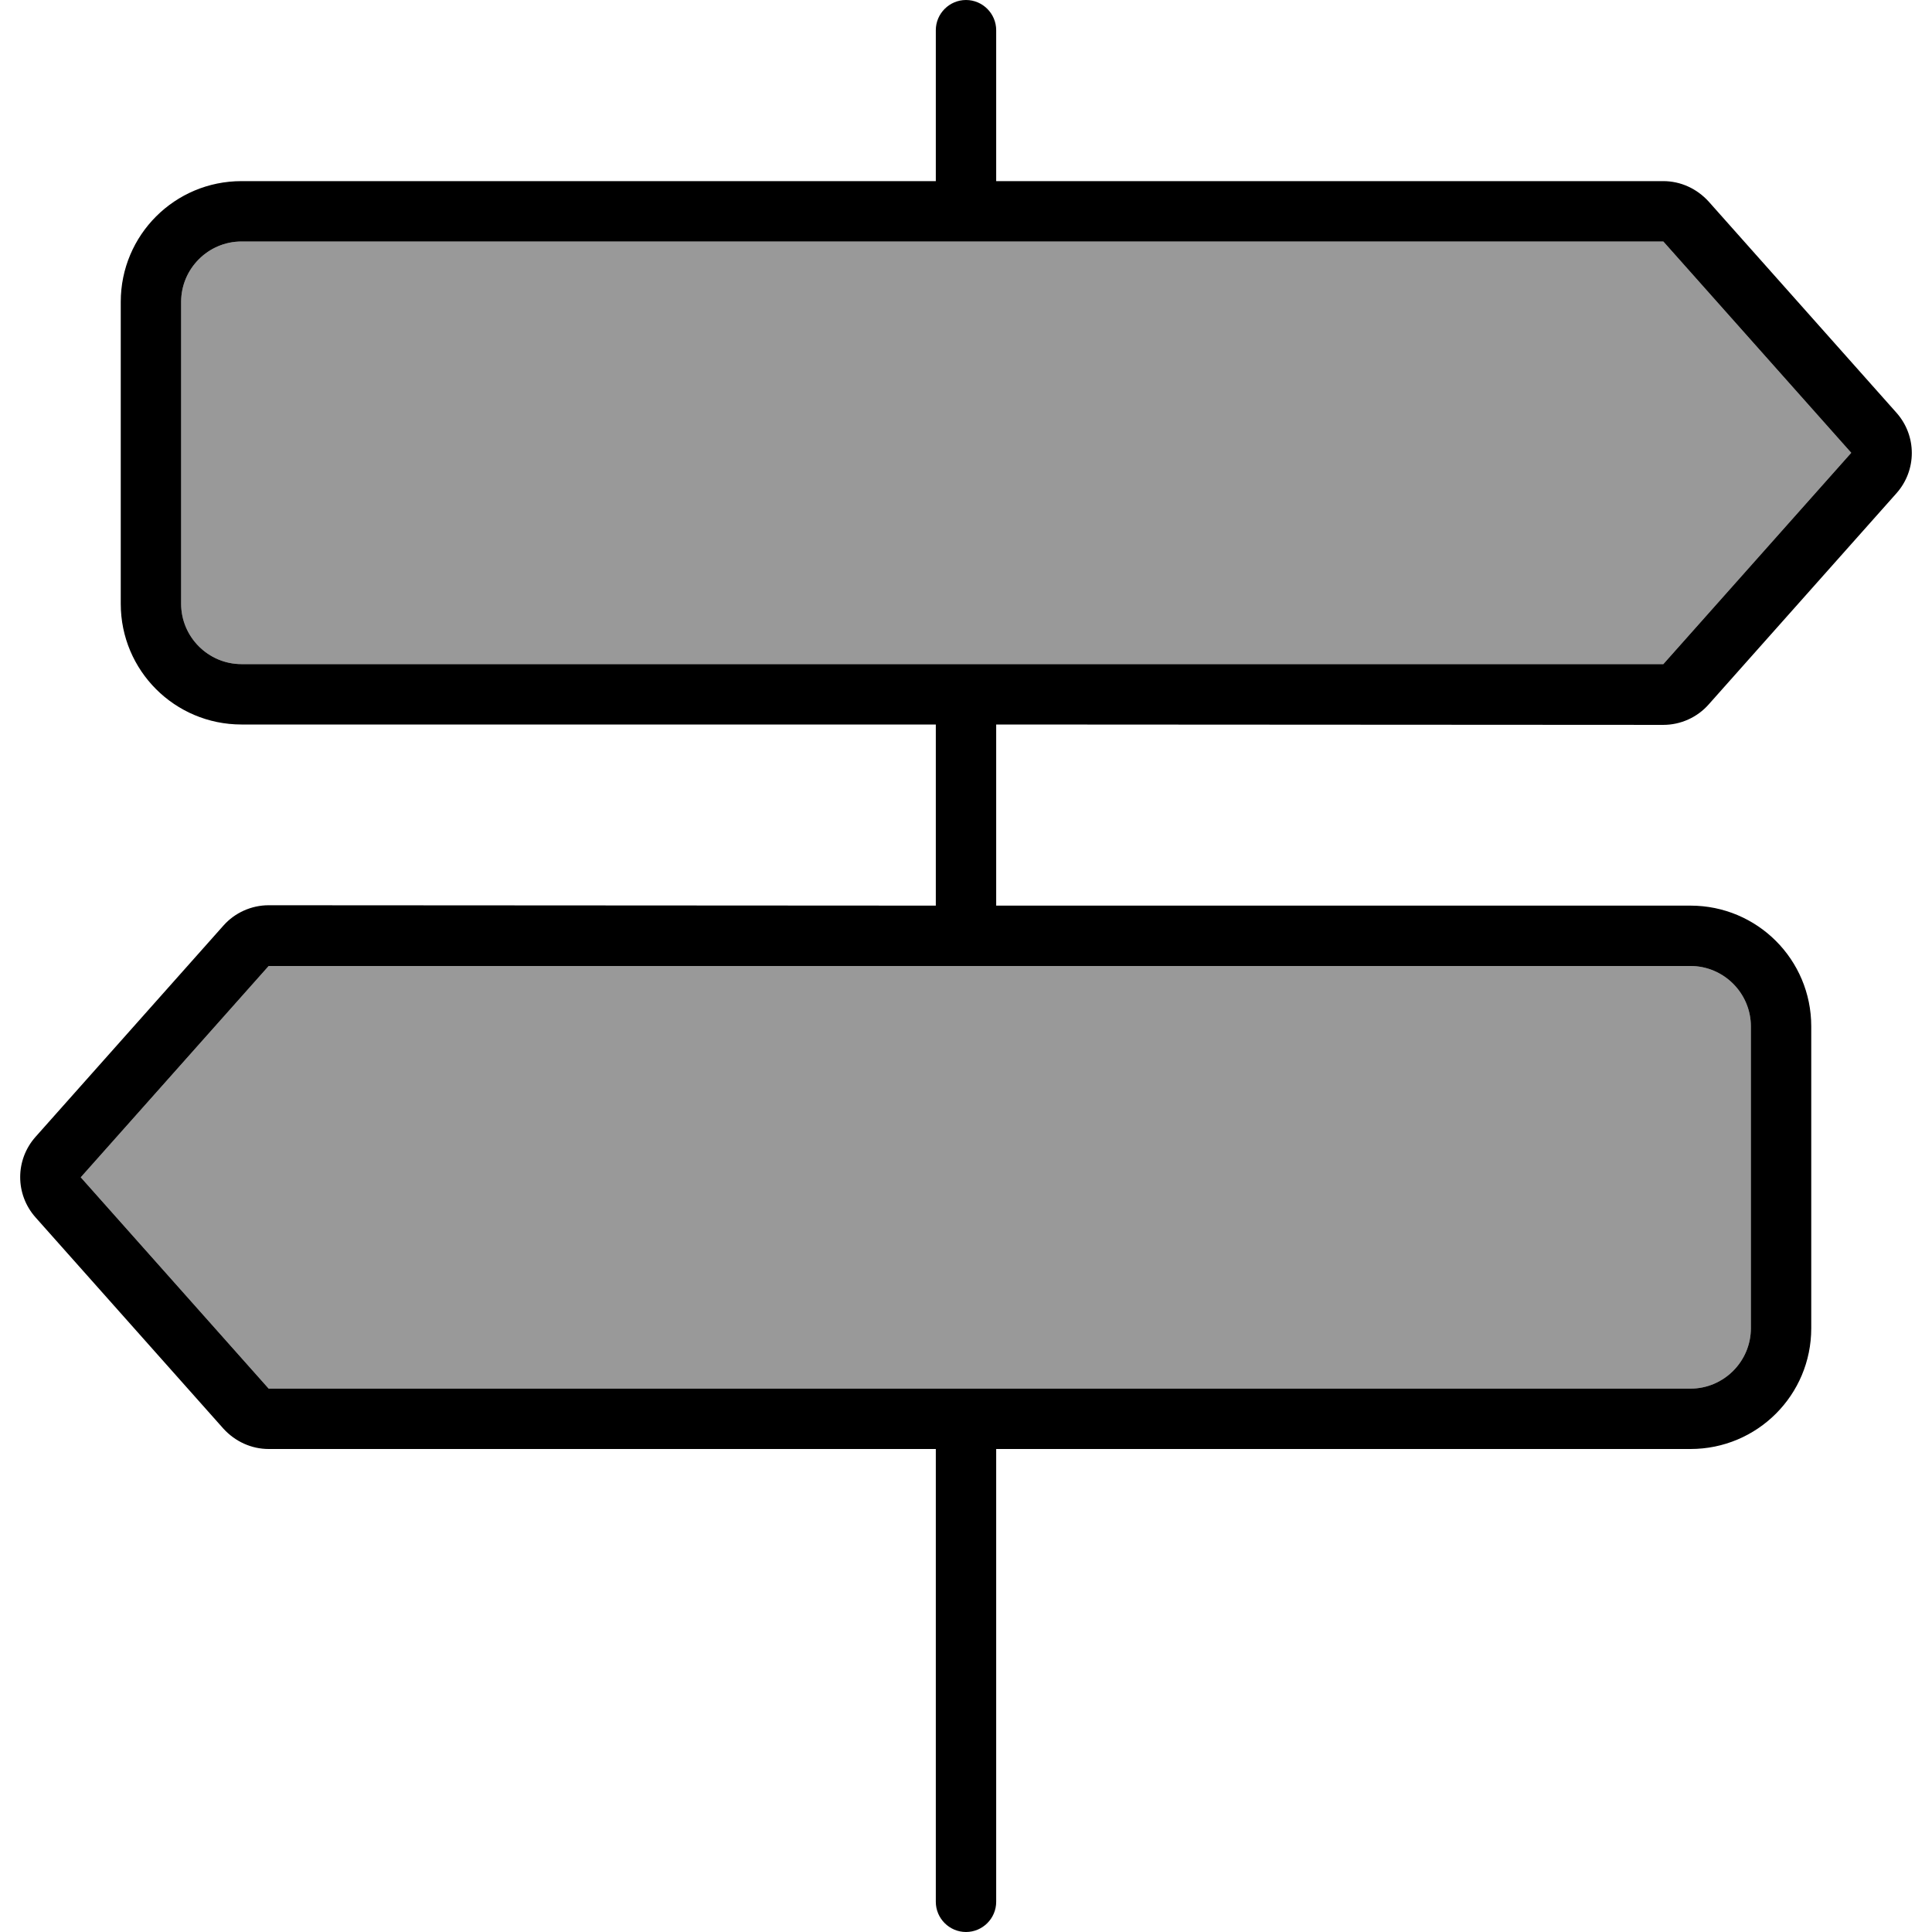 <svg xmlns="http://www.w3.org/2000/svg" viewBox="0 0 512 512"><!--! Font Awesome Pro 6.7.1 by @fontawesome - https://fontawesome.com License - https://fontawesome.com/license (Commercial License) Copyright 2024 Fonticons, Inc. --><defs><style>.fa-secondary{opacity:.4}</style></defs><path class="fa-secondary" d="M21.4 312l49.8 56L448 368c8.8 0 16-7.2 16-16l0-80c0-8.8-7.2-16-16-16L71.2 256 21.4 312zM48 80l0 80c0 8.8 7.2 16 16 16l376.8 0 49.8-56L440.8 64 64 64c-8.8 0-16 7.2-16 16z"/><path class="fa-primary" d="M248 8c0-4.4 3.6-8 8-8s8 3.6 8 8l0 40 176.8 0c4.6 0 8.9 2 12 5.4l49.8 56c5.4 6.1 5.4 15.2 0 21.3l-49.8 56c-3 3.4-7.4 5.4-12 5.4L264 192l0 48 184 0c17.7 0 32 14.3 32 32l0 80c0 17.7-14.3 32-32 32l-184 0 0 120c0 4.4-3.6 8-8 8s-8-3.6-8-8l0-120L71.2 384c-4.6 0-8.9-2-12-5.4l-49.8-56c-5.4-6.1-5.4-15.2 0-21.3l49.8-56c3-3.4 7.4-5.4 12-5.4L248 240l0-48L64 192c-17.7 0-32-14.3-32-32l0-80c0-17.7 14.3-32 32-32l184 0 0-40zM440.8 64L64 64c-8.8 0-16 7.2-16 16l0 80c0 8.8 7.2 16 16 16l376.8 0 49.8-56L440.8 64zM71.2 256L21.4 312l49.8 56L448 368c8.8 0 16-7.2 16-16l0-80c0-8.8-7.2-16-16-16L71.2 256z"/></svg>
